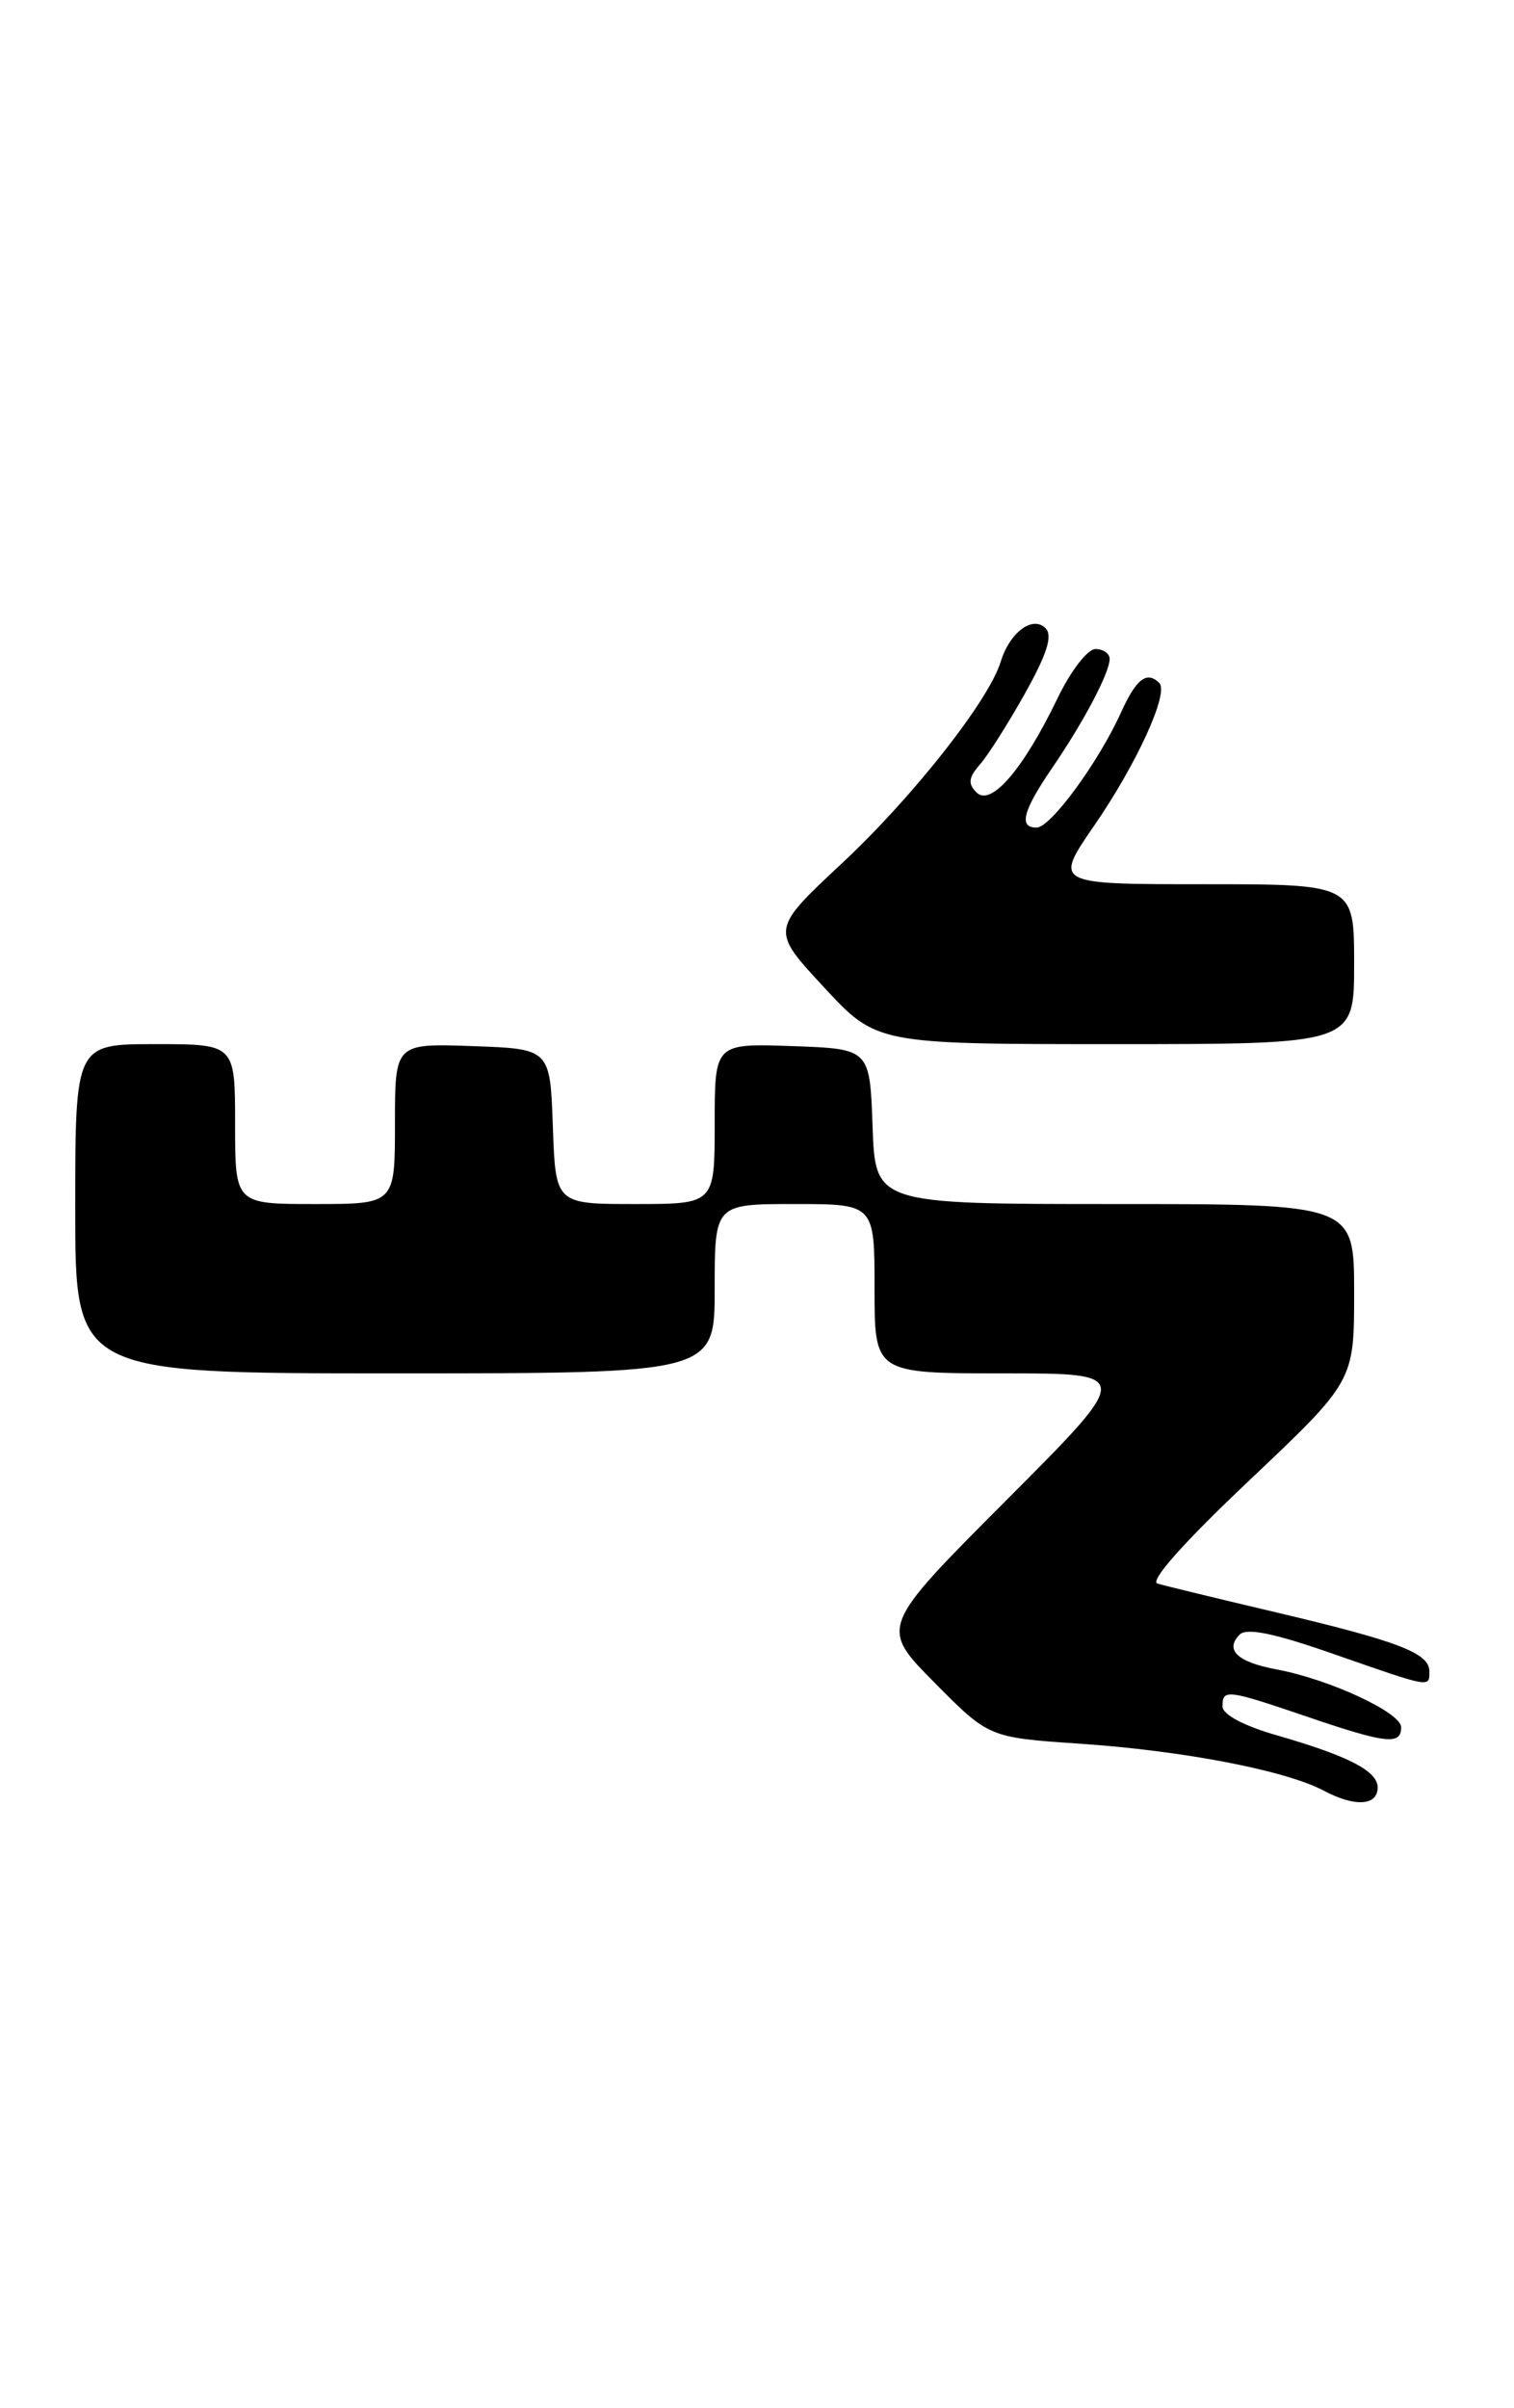 <?xml version="1.0" encoding="UTF-8" standalone="no"?>
<!DOCTYPE svg PUBLIC "-//W3C//DTD SVG 1.1//EN" "http://www.w3.org/Graphics/SVG/1.1/DTD/svg11.dtd" >
<svg xmlns="http://www.w3.org/2000/svg" xmlns:xlink="http://www.w3.org/1999/xlink" version="1.1" viewBox="0 0 161 256">
 <g >
 <path fill="currentColor"
d=" M 146.50 190.02 C 146.50 188.28 143.42 186.68 135.75 184.47 C 132.26 183.47 130.00 182.26 130.00 181.41 C 130.00 179.54 130.45 179.59 139.00 182.50 C 147.42 185.37 149.00 185.54 149.00 183.62 C 149.00 182.06 141.37 178.52 135.74 177.47 C 131.59 176.70 130.21 175.39 131.83 173.77 C 132.58 173.02 135.56 173.64 141.89 175.86 C 152.25 179.47 152.00 179.43 152.00 177.66 C 152.00 175.75 148.71 174.48 135.84 171.44 C 129.60 169.97 123.87 168.58 123.09 168.35 C 122.21 168.10 125.87 163.98 132.84 157.39 C 144.00 146.83 144.00 146.83 144.00 137.42 C 144.00 128.00 144.00 128.00 118.54 128.00 C 93.08 128.00 93.08 128.00 92.79 119.75 C 92.50 111.50 92.50 111.50 84.25 111.21 C 76.00 110.92 76.00 110.92 76.00 119.46 C 76.00 128.00 76.00 128.00 67.54 128.00 C 59.08 128.00 59.08 128.00 58.79 119.75 C 58.50 111.50 58.50 111.50 50.25 111.21 C 42.00 110.92 42.00 110.92 42.00 119.46 C 42.00 128.00 42.00 128.00 33.50 128.00 C 25.00 128.00 25.00 128.00 25.00 119.50 C 25.00 111.00 25.00 111.00 16.50 111.00 C 8.00 111.00 8.00 111.00 8.00 128.50 C 8.00 146.00 8.00 146.00 42.00 146.00 C 76.00 146.00 76.00 146.00 76.00 137.00 C 76.00 128.00 76.00 128.00 84.50 128.00 C 93.00 128.00 93.00 128.00 93.00 137.00 C 93.00 146.00 93.00 146.00 106.74 146.00 C 120.47 146.00 120.47 146.00 107.01 159.49 C 93.55 172.98 93.55 172.98 99.35 178.85 C 105.15 184.71 105.15 184.71 114.82 185.37 C 125.82 186.11 136.72 188.21 140.76 190.36 C 144.08 192.12 146.50 191.98 146.50 190.02 Z  M 144.00 102.50 C 144.00 94.00 144.00 94.00 128.03 94.00 C 112.07 94.00 112.07 94.00 116.37 87.75 C 120.88 81.21 124.33 73.66 123.28 72.61 C 121.96 71.29 120.83 72.16 119.20 75.76 C 116.82 81.02 111.74 87.95 110.25 87.98 C 108.30 88.01 108.76 86.22 111.86 81.68 C 115.25 76.73 118.00 71.51 118.00 70.05 C 118.00 69.47 117.32 69.00 116.49 69.00 C 115.65 69.00 113.85 71.34 112.45 74.25 C 108.82 81.78 105.38 85.78 103.85 84.25 C 102.91 83.31 102.99 82.66 104.21 81.27 C 105.06 80.30 107.23 76.88 109.02 73.68 C 111.36 69.48 111.96 67.56 111.18 66.78 C 109.81 65.41 107.37 67.23 106.42 70.34 C 105.15 74.48 97.07 84.74 89.54 91.77 C 81.96 98.85 81.96 98.85 87.59 104.92 C 93.22 111.00 93.22 111.00 118.61 111.00 C 144.00 111.00 144.00 111.00 144.00 102.50 Z "/>
</g>
</svg>